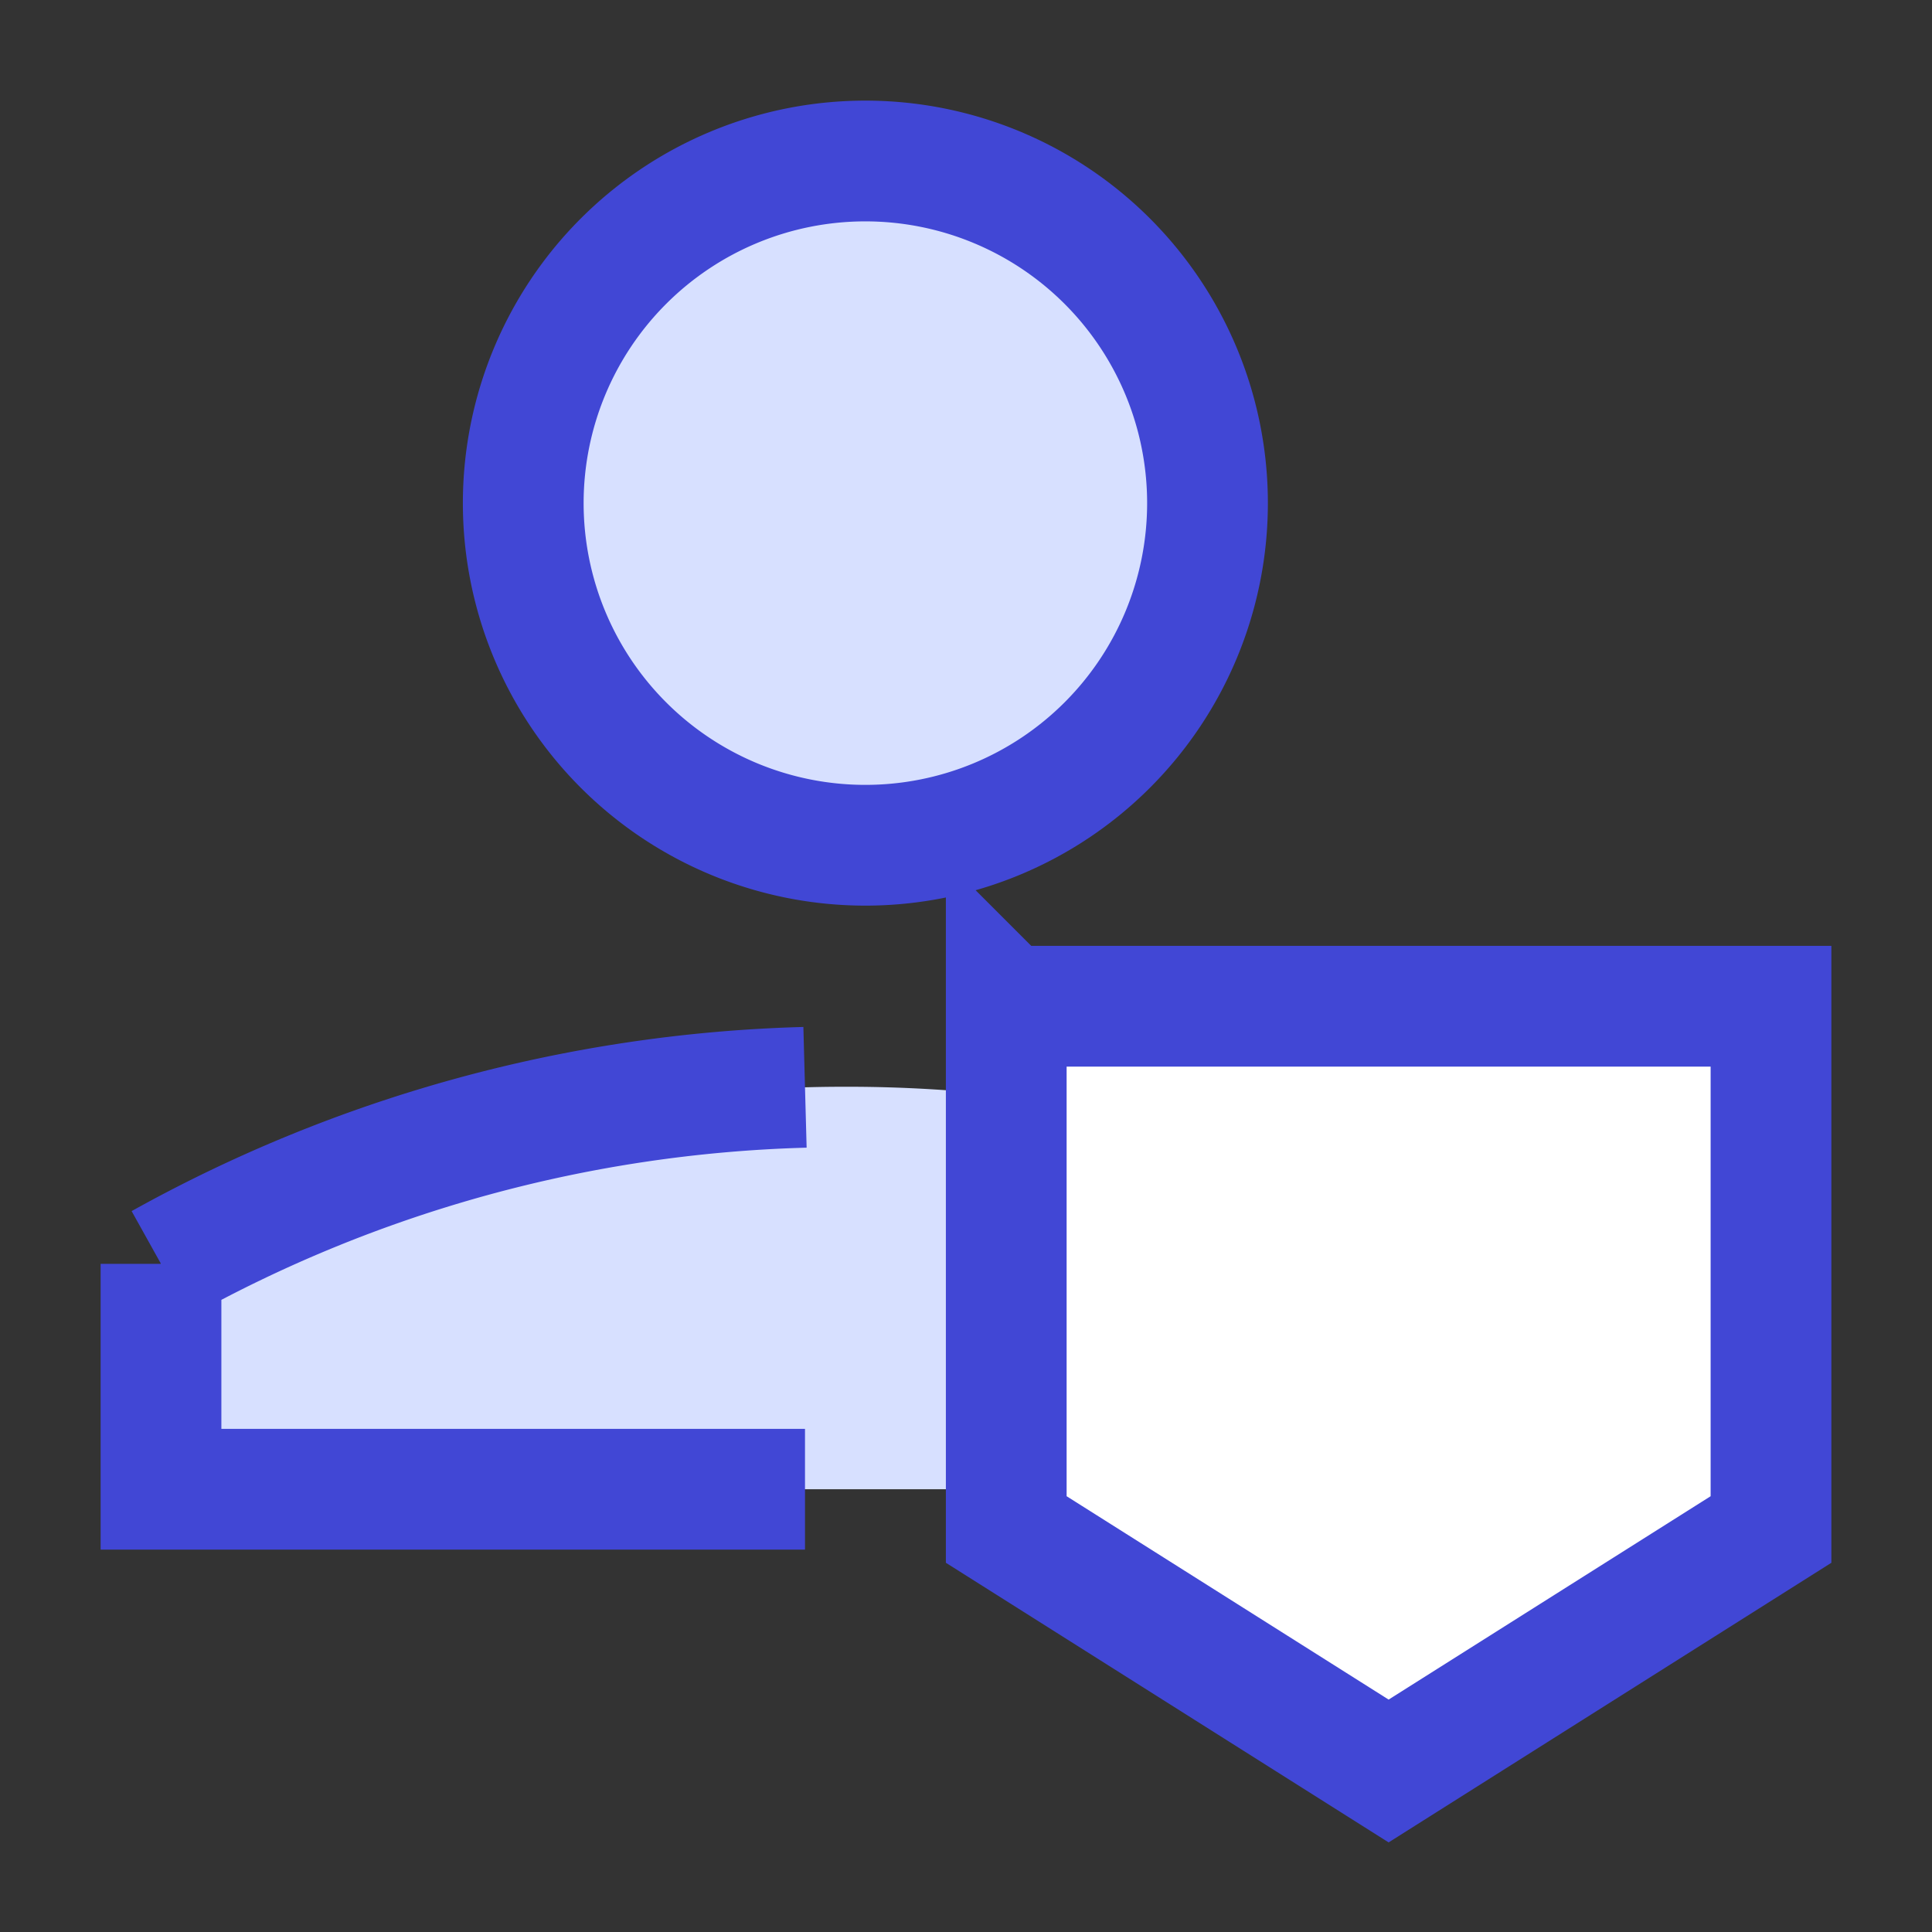 <svg xmlns="http://www.w3.org/2000/svg" fill="none" viewBox="0 0 24 24" id="User-Protection-1--Streamline-Sharp">
  <rect x="0" y="0" width="24" height="24" fill="#333333" stroke="none"/>
  <desc>
    User Protection 1 Streamline Icon: https://streamlinehq.com
  </desc>
  <g id="user-protection-1--shield-secure-security-person">
    <path id="Ellipse 443" fill="#d7e0ff" d="M10.5 13.5c-3.085 0 -5.983 0.798 -8.5 2.2v2.8h17v-2.8a17.421 17.421 0 0 0 -8.5 -2.2Z" stroke-width="1.5"></path>
    <path id="Ellipse 444" fill="#d7e0ff" d="M6.5 6.25a4.25 4.25 0 1 0 8.5 0 4.25 4.25 0 1 0 -8.5 0" stroke-width="1.5"></path>
    <path id="Ellipse 442" stroke="#4147d5" d="M10 18.5H2v-2.8a17.408 17.408 0 0 1 8 -2.193" stroke-width="1.5"></path>
    <path id="Rectangle 38" fill="#ffffff" d="m12.5 12.5 0 6.5 4.75 3L22 19l0 -6.5 -9.5 0Z" stroke-width="1.5"></path>
    <path id="Rectangle 39" stroke="#4147d5" d="m12.5 12.5 0 6.5 4.75 3L22 19l0 -6.5 -9.5 0Z" stroke-width="1.5"></path>
    <path id="Ellipse 350" stroke="#4147d5" d="M6.5 6.25a4.25 4.25 0 1 0 8.5 0 4.25 4.25 0 1 0 -8.5 0" stroke-width="1.5"></path>
  </g>
</svg>